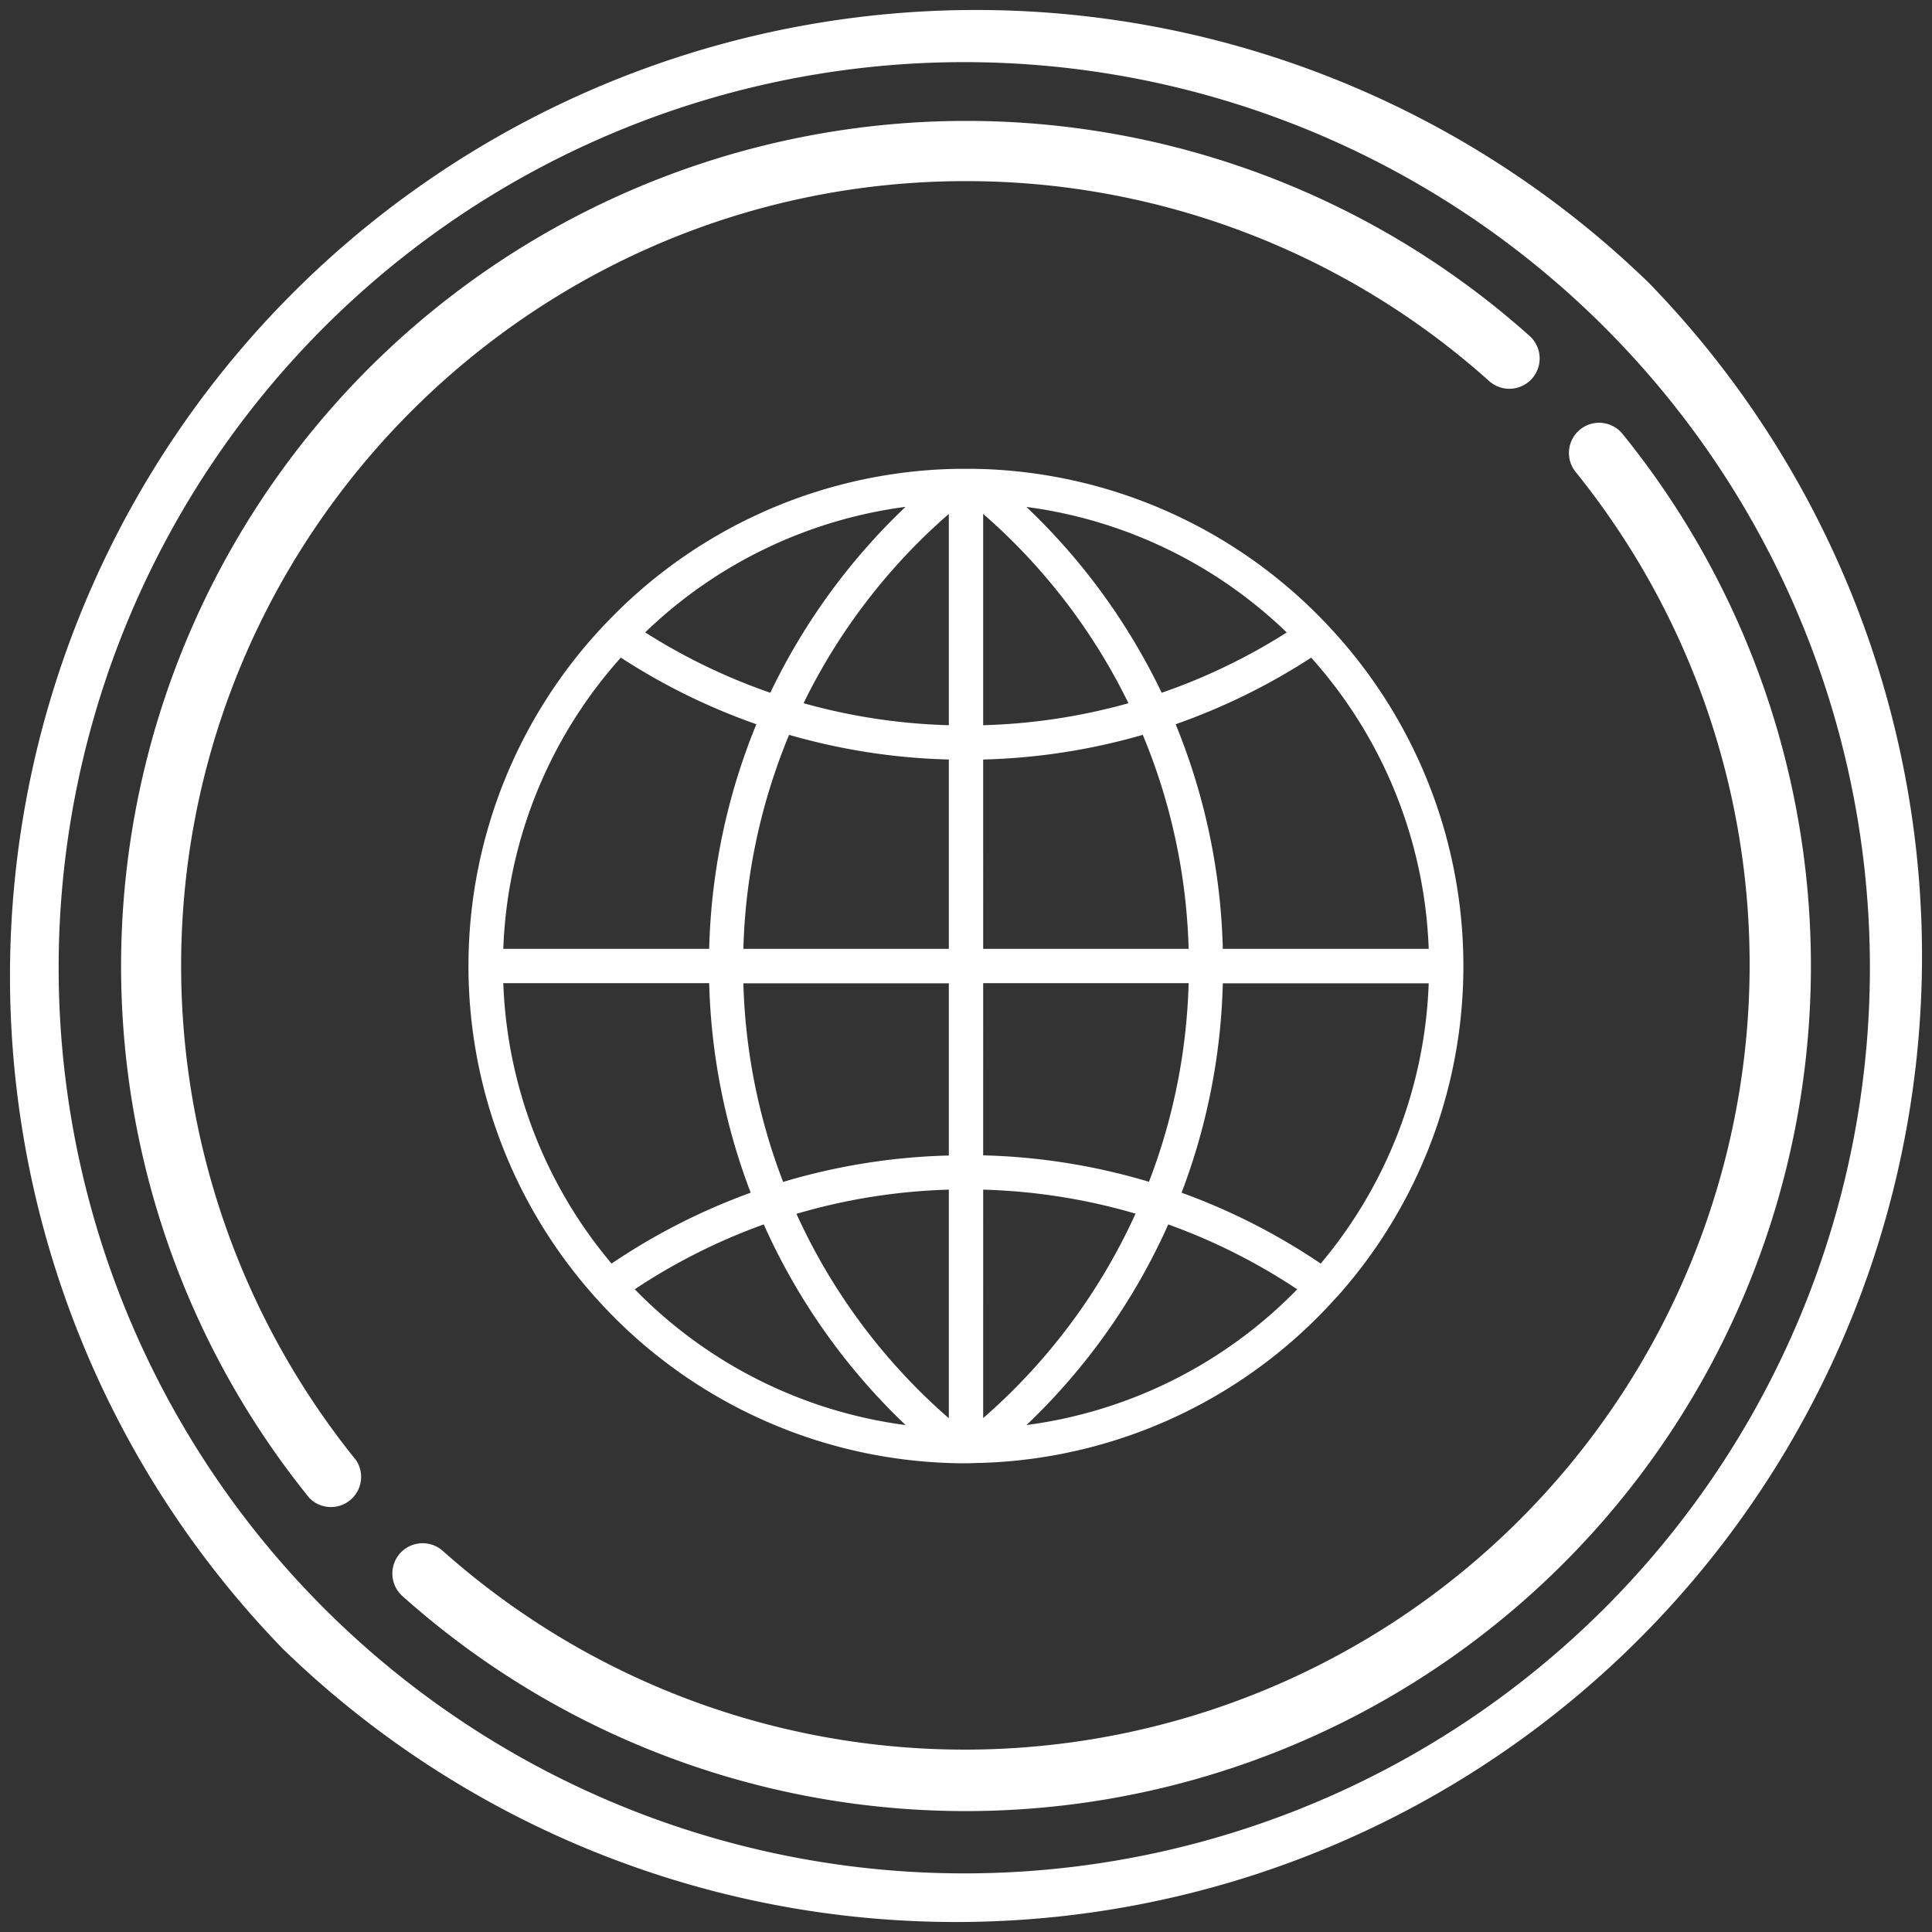 <svg id="Capa_1" data-name="Capa 1" xmlns="http://www.w3.org/2000/svg" viewBox="0 0 512 512"><rect x="0" y="0" width="512" height="512" fill="#333333" stroke="none"/><defs><style>.cls-1{fill:#fff;}</style></defs><title>website</title><path class="cls-1" d="M437,75A256,256,0,0,0,75,437,256,256,0,0,0,437,75ZM425.71,425.71A240,240,0,1,1,86.3,86.3,240,240,0,0,1,425.71,425.71Z"/><path class="cls-1" d="M430,115a8,8,0,0,0-12.43,10.08A208,208,0,0,1,117.34,411,8,8,0,1,0,106.67,423,224,224,0,0,0,430,115Z"/><path class="cls-1" d="M48,256C48,141.31,141.31,48,256,48a207.64,207.64,0,0,1,138.66,53A8,8,0,1,0,405.33,89,224,224,0,0,0,82,397,8,8,0,0,0,94.39,387,208.43,208.43,0,0,1,48,256Z"/><path class="cls-1" d="M354.59,343.38A131.46,131.46,0,0,0,352,165.84h0s0,0-.05-.06a131.47,131.47,0,0,0-91.42-41.48h0l-2.56-.06c-.67,0-1.33,0-2,0s-1.33,0-2,0l-2.55.06h0A131.47,131.47,0,0,0,160,165.77s0,0-.06.06h0a131.46,131.46,0,0,0-2.55,177.54s0,.09.06.13a3.71,3.71,0,0,0,.29.27,131.54,131.54,0,0,0,93.68,43.94h0l2.56.07c.67,0,1.33,0,2,0s1.33,0,2-.05l2.55-.06h0a131.5,131.5,0,0,0,93.76-44c.06-.07.15-.1.21-.18S354.56,343.42,354.59,343.38ZM133.38,260.55h54.56a167.87,167.87,0,0,0,11,55.53,167.53,167.53,0,0,0-36.87,18.78A122.07,122.07,0,0,1,133.38,260.55Zm31.15-86.27a167.43,167.43,0,0,0,35.91,17.65,167.8,167.8,0,0,0-12.5,59.52H133.38A122.17,122.17,0,0,1,164.53,174.28Zm214.09,77.17H324.06a167.8,167.8,0,0,0-12.5-59.52,167.43,167.43,0,0,0,35.91-17.65A122.17,122.17,0,0,1,378.62,251.45ZM251.45,192.19a158.71,158.71,0,0,1-38.5-5.83,159.08,159.08,0,0,1,38.5-50.17Zm0,9.09v50.17H197a158.93,158.93,0,0,1,12.12-56.71A167.67,167.67,0,0,0,251.45,201.28Zm9.1,0a167.22,167.22,0,0,0,42.3-6.54A158.72,158.72,0,0,1,315,251.45H260.55Zm0-9.09v-56a159.08,159.08,0,0,1,38.5,50.17A158.71,158.71,0,0,1,260.55,192.19Zm47.31-8.6A168,168,0,0,0,272,134.34a122.37,122.37,0,0,1,69,33.27A158.27,158.27,0,0,1,307.86,183.59Zm-103.72,0a158,158,0,0,1-33.16-16,122.34,122.34,0,0,1,69-33.27A167.87,167.87,0,0,0,204.14,183.59Zm-7.11,77h54.42v45.63a167.56,167.56,0,0,0-43.91,7A158.51,158.51,0,0,1,197,260.55Zm54.42,54.72v60.54a159.1,159.1,0,0,1-40.38-54.17A158.49,158.49,0,0,1,251.45,315.27Zm9.1,60.54V315.27a158.92,158.92,0,0,1,40.38,6.36A159,159,0,0,1,260.55,375.81Zm0-69.63V260.55H315a158.62,158.62,0,0,1-10.51,52.64A167.16,167.16,0,0,0,260.55,306.18Zm63.51-45.63h54.56A122.07,122.07,0,0,1,350,334.86a167.53,167.53,0,0,0-36.87-18.78A167.62,167.62,0,0,0,324.06,260.55ZM168.22,341.67a158.49,158.49,0,0,1,34.18-17.19A167.81,167.81,0,0,0,240,377.66,122.49,122.49,0,0,1,168.22,341.67Zm103.79,36a167.59,167.59,0,0,0,37.59-53.18,158.49,158.49,0,0,1,34.18,17.19A122.49,122.49,0,0,1,272,377.66Z"/></svg>